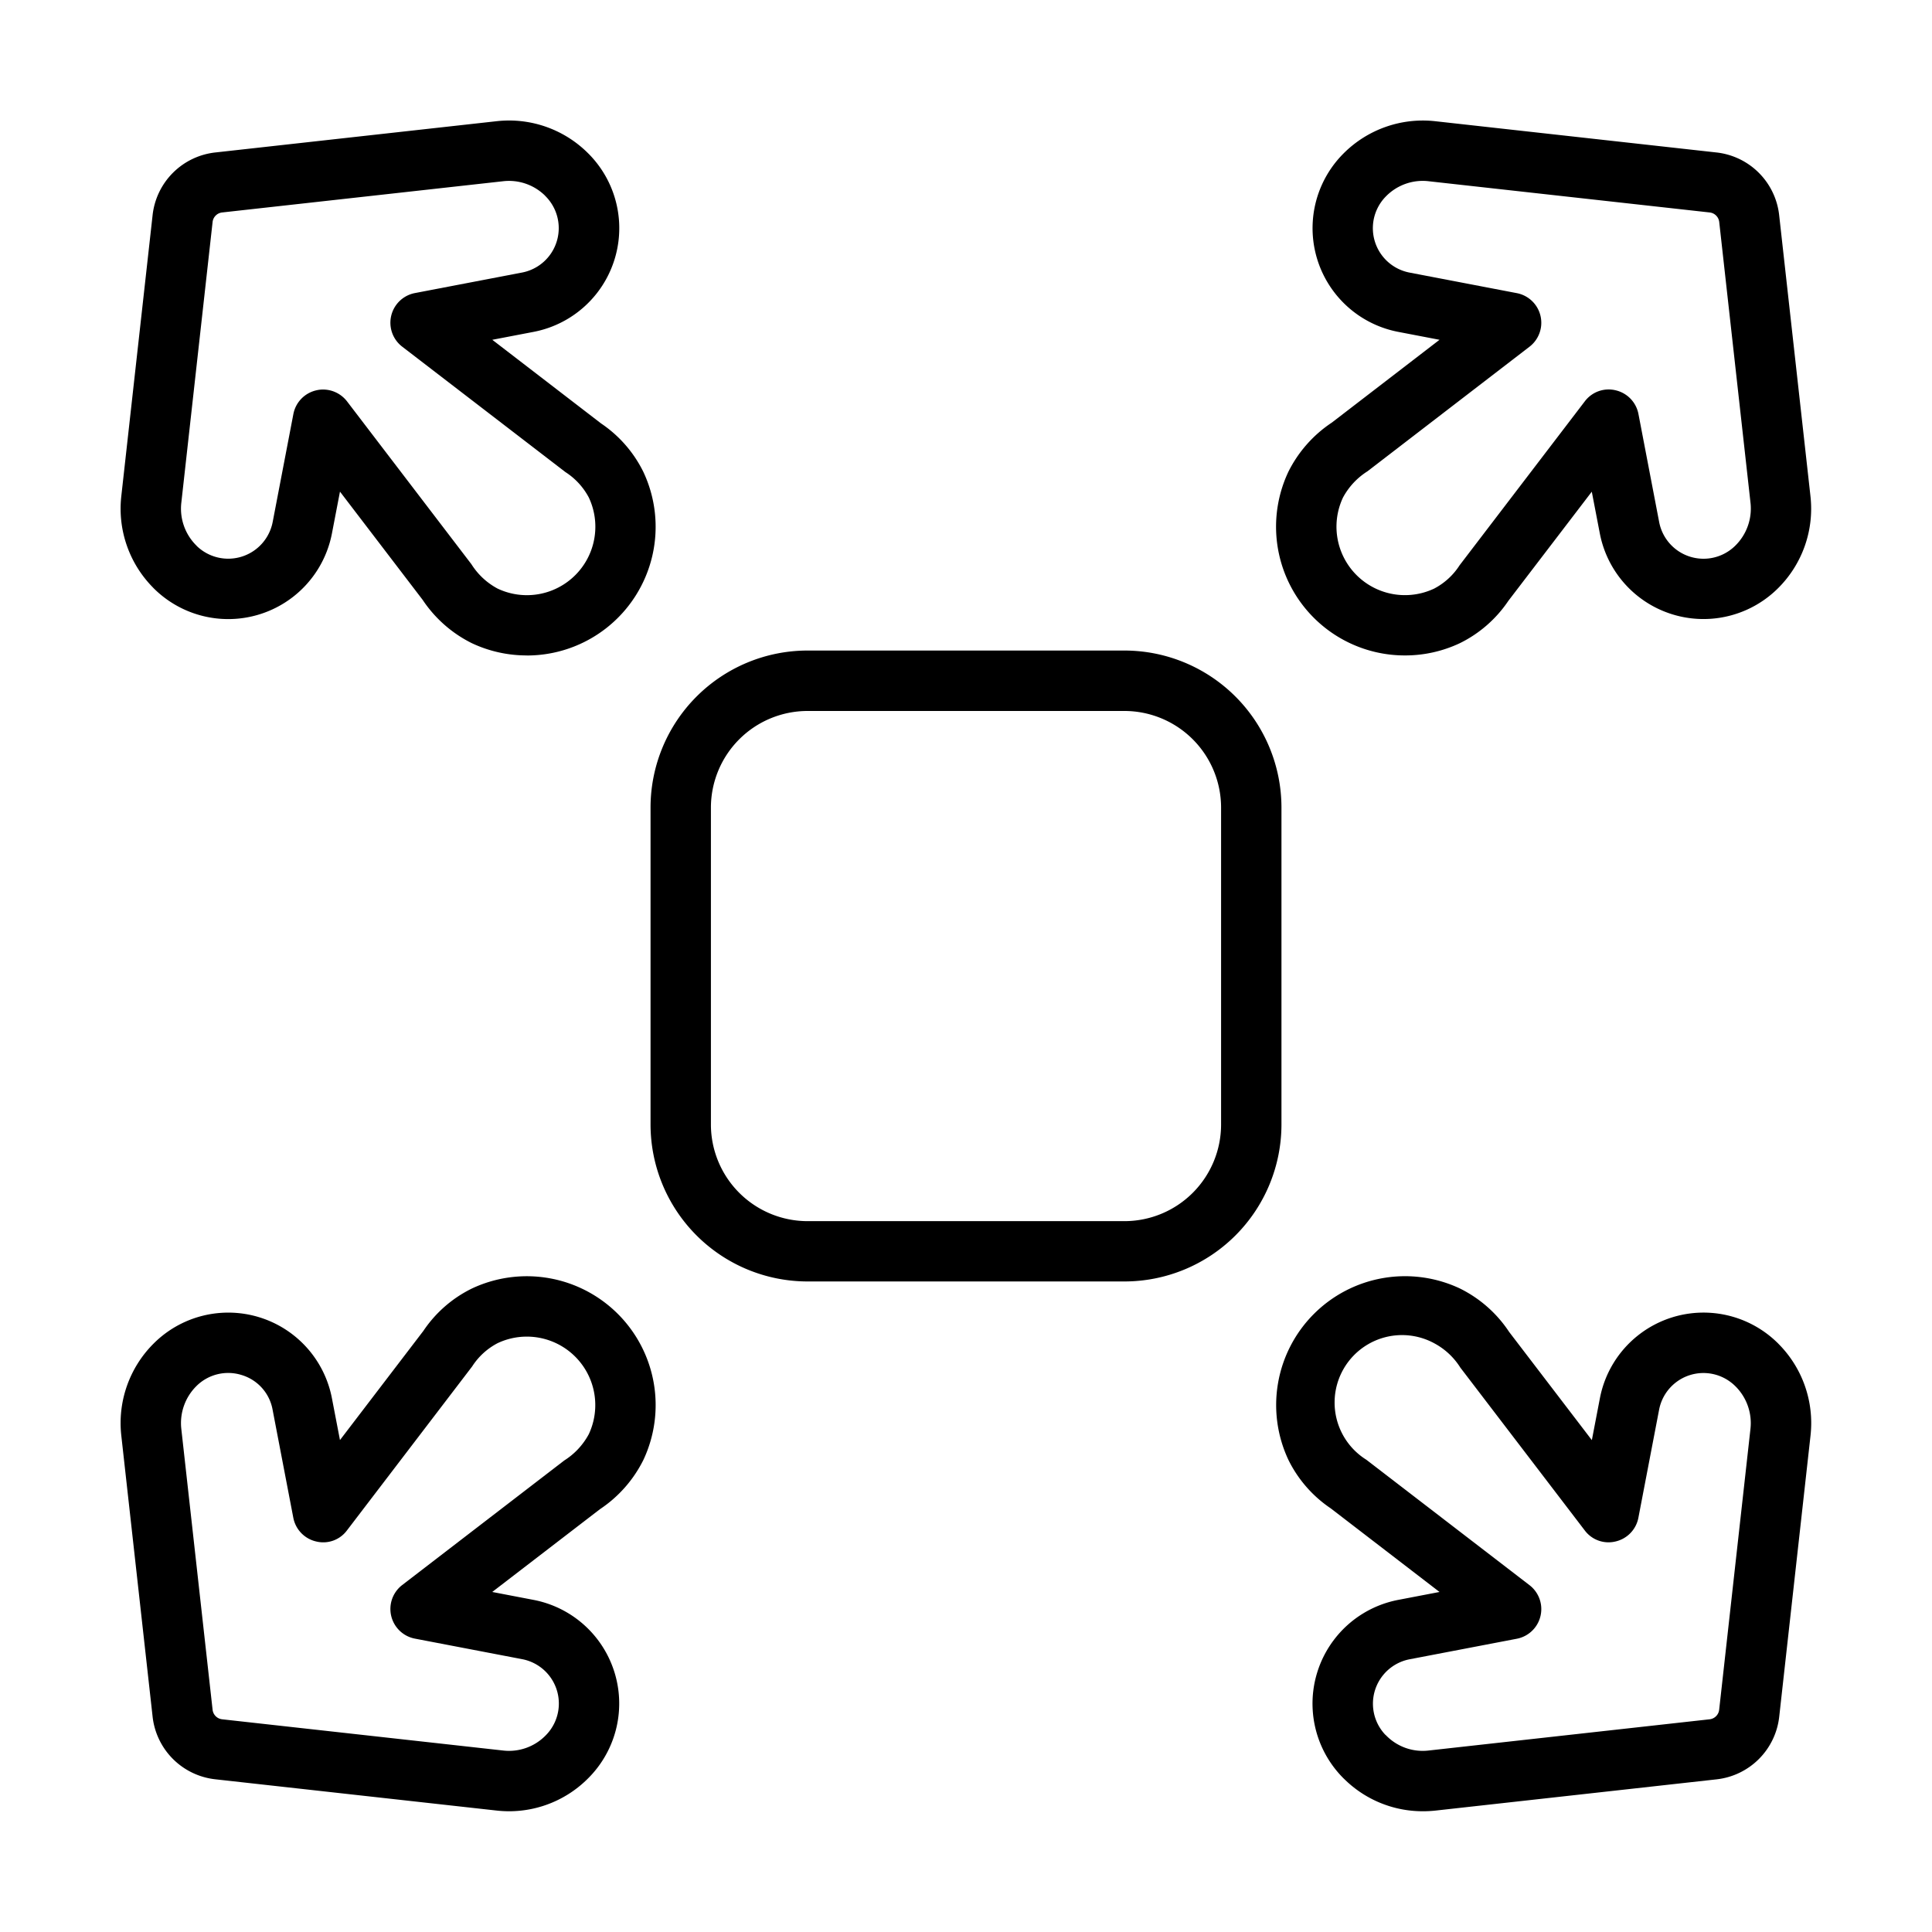 <!-- icon666.com - MILLIONS vector ICONS FREE --><svg xmlns="http://www.w3.org/2000/svg" viewBox="0 0 32 32"><g id="Arrow_Gymph" data-name="Arrow Gymph"><path d="M18.625,21.225h-5.25a2.602,2.602,0,0,1-2.6-2.6v-5.25a2.602,2.602,0,0,1,2.6-2.6h5.25a2.602,2.602,0,0,1,2.6,2.6v5.25A2.602,2.602,0,0,1,18.625,21.225Zm-5.25-9.449a1.602,1.602,0,0,0-1.6,1.6v5.25a1.602,1.602,0,0,0,1.6,1.6h5.25a1.602,1.602,0,0,0,1.6-1.6v-5.25a1.602,1.602,0,0,0-1.6-1.6Z"></path><path d="M8.723,10.856a2.129,2.129,0,0,1-.908-.203A2.1,2.1,0,0,1,7,9.935L5.631,8.143,5.498,8.835a1.749,1.749,0,0,1-2.954.907l-.02-.021A1.857,1.857,0,0,1,2.009,8.22V8.219l.518-4.651a1.174,1.174,0,0,1,1.042-1.043l4.652-.517a1.85,1.85,0,0,1,1.522.533l.021.021a1.749,1.749,0,0,1-.927,2.935l-.683.131L9.955,7.013a2.068,2.068,0,0,1,.699.799,2.132,2.132,0,0,1-1.932,3.045ZM5.35,6.452a.502.502,0,0,1,.398.196L7.808,9.345a1.156,1.156,0,0,0,.434.404,1.134,1.134,0,0,0,1.51-1.51,1.128,1.128,0,0,0-.387-.42L6.662,5.742a.5.5,0,0,1,.211-.888l1.775-.34A.749.749,0,0,0,9.036,3.25l-.015-.016A.852.852,0,0,0,8.332,3.002L3.68,3.519a.179.179,0,0,0-.159.16l-.518,4.65a.86.86,0,0,0,.247.704l.015.016a.75.75,0,0,0,1.251-.401l.343-1.789a.499.499,0,0,1,.376-.393A.473.473,0,0,1,5.35,6.452Z"></path><path d="M23.273,10.856a2.132,2.132,0,0,1-1.933-3.043A2.103,2.103,0,0,1,22.06,6.999l1.783-1.371L23.16,5.497A1.749,1.749,0,0,1,22.252,2.543a1.856,1.856,0,0,1,1.523-.535l4.652.517a1.174,1.174,0,0,1,1.042,1.043l.518,4.651V8.22A1.855,1.855,0,0,1,29.453,9.74,1.749,1.749,0,0,1,26.498,8.835l-.133-.691L24.983,9.952a2.067,2.067,0,0,1-.803.701A2.122,2.122,0,0,1,23.273,10.856Zm.294-7.86a.853.853,0,0,0-.607.252.749.749,0,0,0,.387,1.267l1.775.34a.5.5,0,0,1,.211.888L22.65,7.806a1.169,1.169,0,0,0-.406.435,1.134,1.134,0,0,0,1.51,1.508,1.116,1.116,0,0,0,.422-.387L26.249,6.648a.494.494,0,0,1,.513-.183.499.499,0,0,1,.376.393l.343,1.789a.748.748,0,0,0,1.264.388.862.862,0,0,0,.249-.706l-.518-4.65a.179.179,0,0,0-.159-.16L23.664,3.002A.785.785,0,0,0,23.567,2.996Z"></path><path d="M8.431,30a1.895,1.895,0,0,1-.21-.012l-4.652-.517a1.174,1.174,0,0,1-1.042-1.043l-.518-4.651v-.001a1.858,1.858,0,0,1,.533-1.52,1.748,1.748,0,0,1,2.956.905l.133.691,1.382-1.809a2.055,2.055,0,0,1,.803-.701,2.134,2.134,0,0,1,2.84,2.84,2.103,2.103,0,0,1-.719.815L8.153,26.368l.683.131a1.748,1.748,0,0,1,.907,2.954A1.845,1.845,0,0,1,8.431,30ZM3.003,23.667l.518,4.65a.179.179,0,0,0,.159.16l4.652.517a.848.848,0,0,0,.702-.246.748.748,0,0,0-.386-1.267l-1.775-.34a.5.5,0,0,1-.211-.888L9.346,24.19a1.169,1.169,0,0,0,.406-.435,1.134,1.134,0,0,0-1.51-1.508,1.114,1.114,0,0,0-.422.386L5.747,25.348a.489.489,0,0,1-.513.183.499.499,0,0,1-.376-.393l-.343-1.789A.736.736,0,0,0,4,22.774a.745.745,0,0,0-.749.186.863.863,0,0,0-.248.706Z"></path><path d="M23.565,30a1.846,1.846,0,0,1-1.293-.527l-.021-.02A1.749,1.749,0,0,1,23.16,26.499l.683-.131L22.041,24.983a2.068,2.068,0,0,1-.699-.799,2.134,2.134,0,0,1,2.84-2.842,2.083,2.083,0,0,1,.815.72l1.369,1.791.133-.692a1.748,1.748,0,0,1,2.935-.926c.007.007.015.013.021.021a1.858,1.858,0,0,1,.533,1.52v.001L29.47,28.429a1.174,1.174,0,0,1-1.042,1.043l-4.652.517A1.907,1.907,0,0,1,23.565,30Zm-.619-1.268.016.016a.846.846,0,0,0,.702.246l4.652-.517a.179.179,0,0,0,.159-.16l.518-4.65a.86.86,0,0,0-.234-.691l-.015-.015a.748.748,0,0,0-1.264.388l-.343,1.789a.499.499,0,0,1-.376.393.491.491,0,0,1-.513-.183l-2.06-2.696a1.15,1.15,0,0,0-.434-.404,1.117,1.117,0,0,0-1.123,1.93l2.702,2.077a.5.5,0,0,1-.211.888l-1.775.34a.749.749,0,0,0-.401,1.251Z"></path></g></svg>
